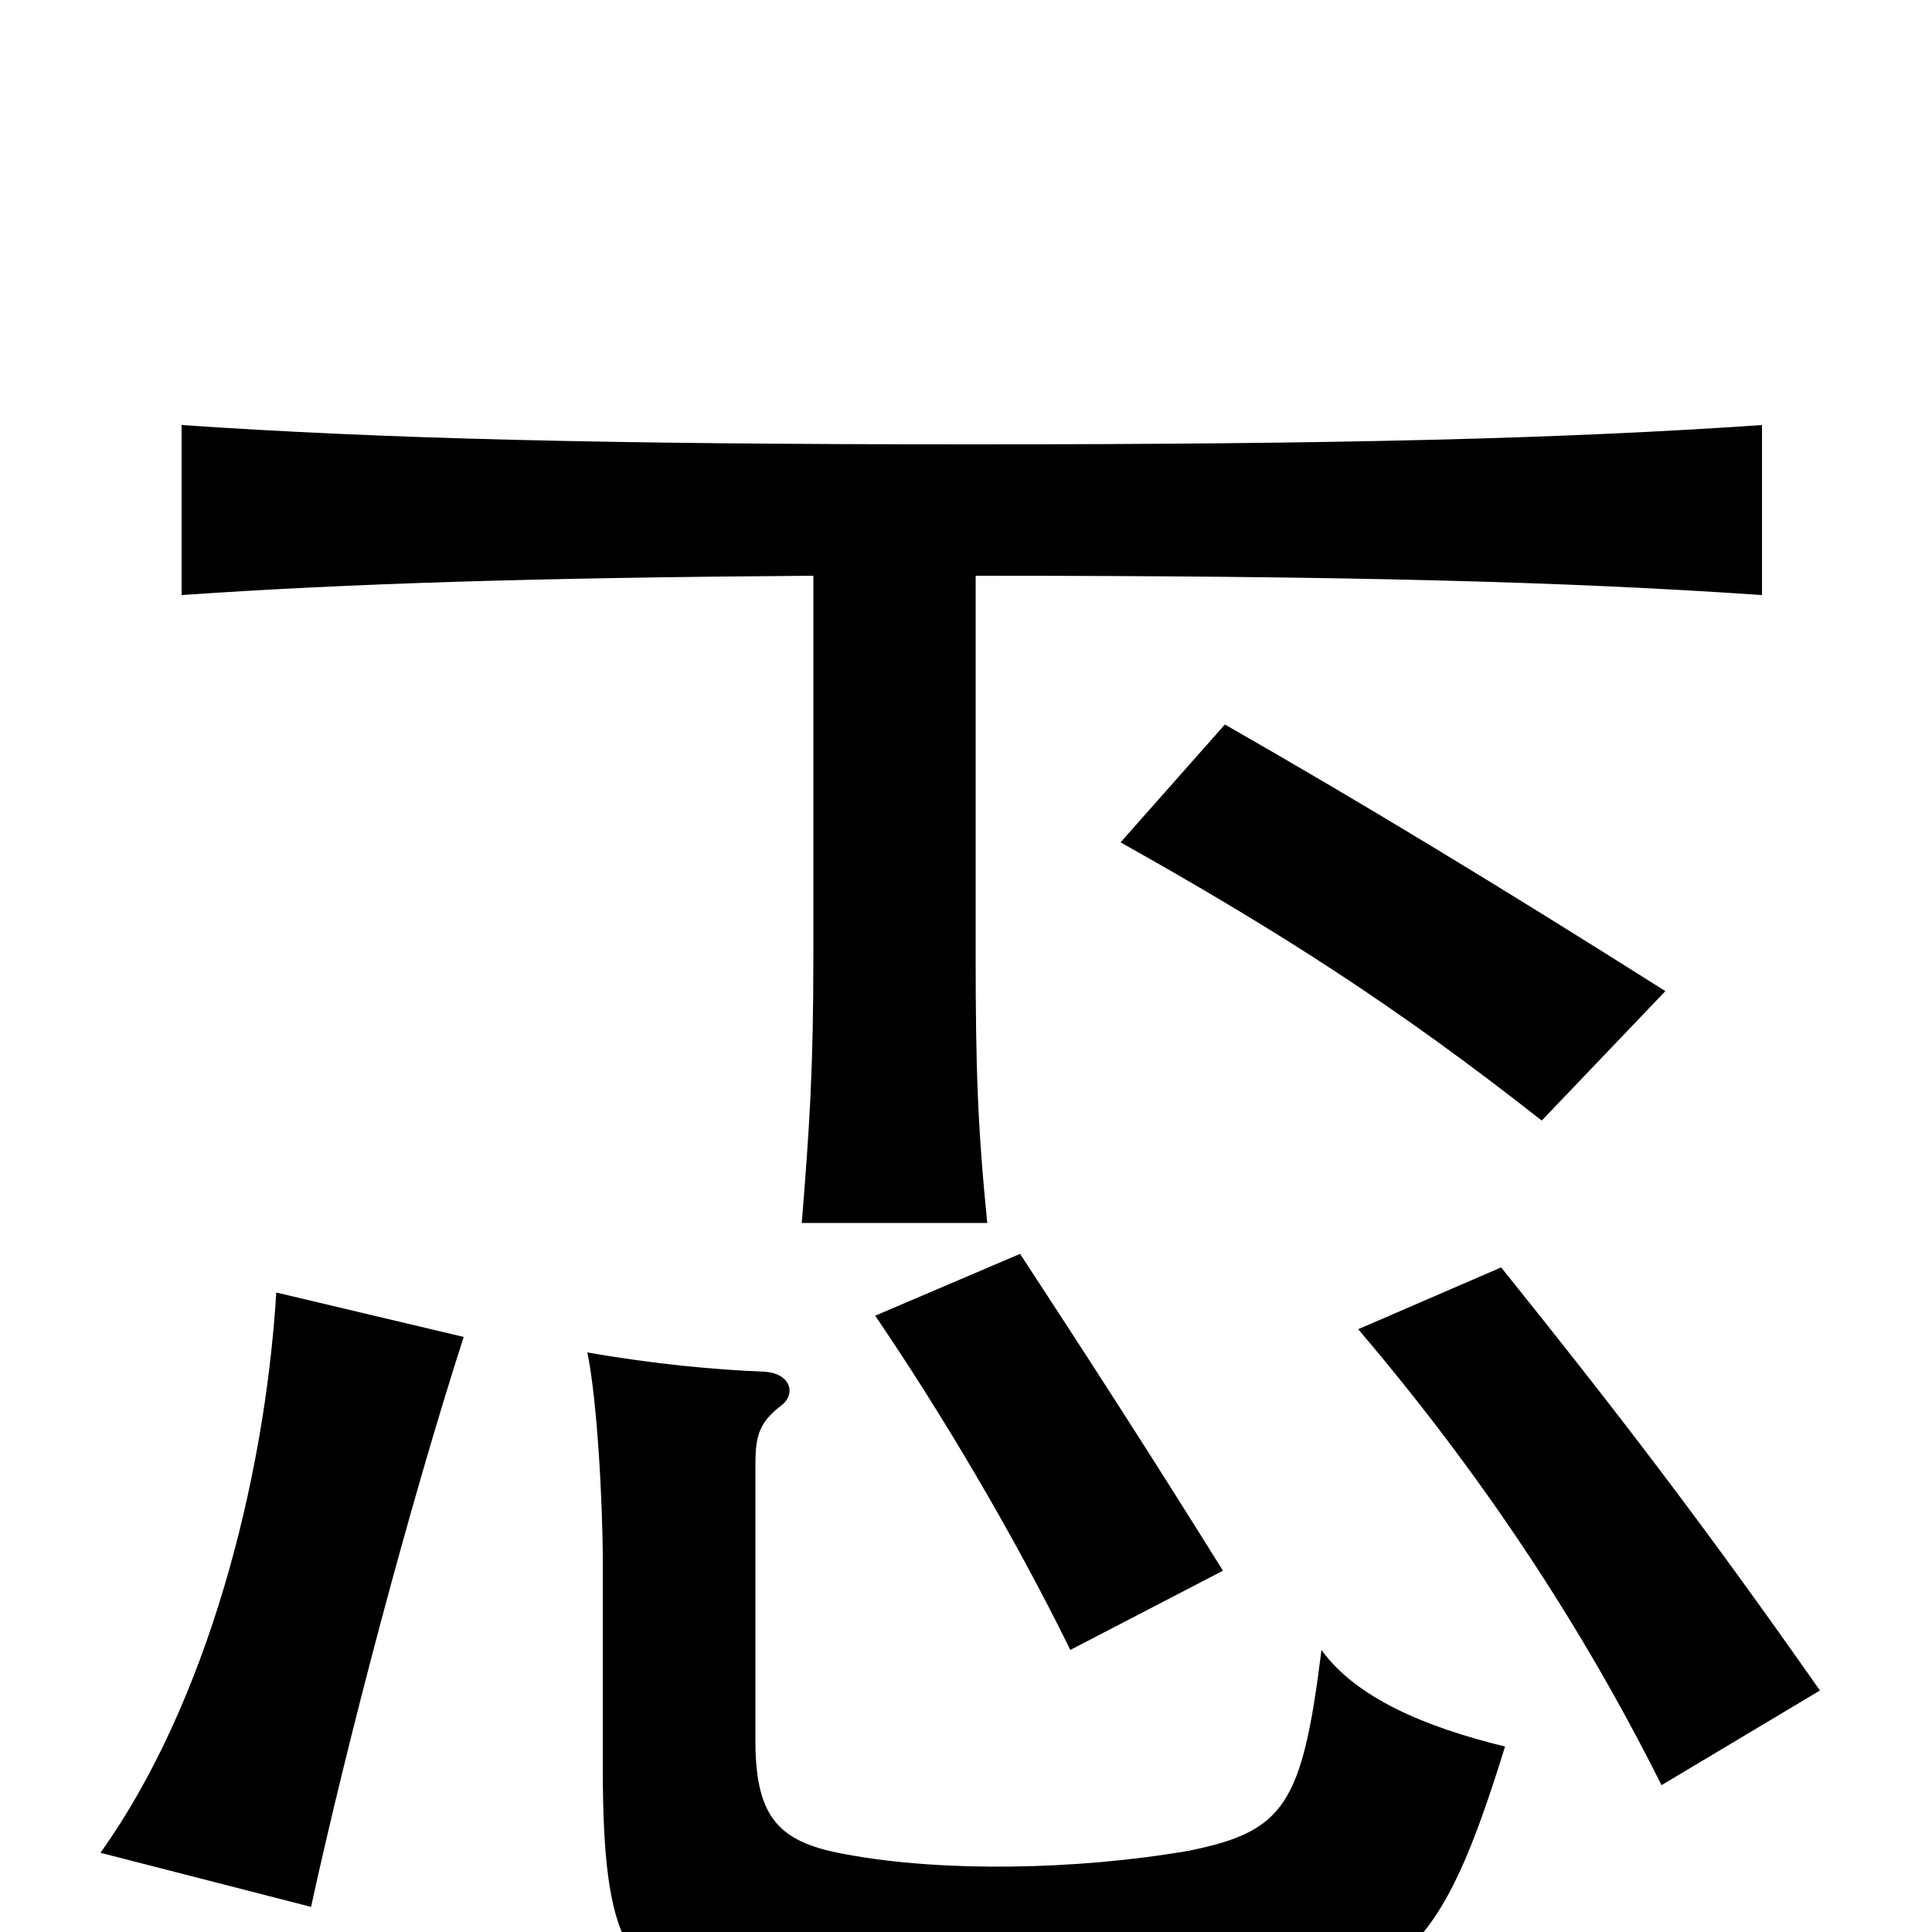 <svg xmlns="http://www.w3.org/2000/svg" viewBox="0 -1000 1000 1000">
	<path fill="#000000" d="M779 -96C738 -106 702 -121 684 -146C674 -66 665 -52 615 -42C557 -32 488 -31 439 -40C404 -46 391 -58 391 -99V-242C391 -257 393 -264 405 -273C412 -279 409 -289 396 -290C370 -291 338 -294 304 -300C309 -276 312 -223 312 -191V-85C312 7 325 23 371 38C406 48 571 46 636 40C726 31 746 11 779 -96ZM240 -308L143 -331C137 -233 107 -118 52 -41L161 -13C180 -100 212 -221 240 -308ZM942 -125C881 -212 838 -268 777 -344L703 -312C766 -238 818 -160 860 -76ZM633 -187C595 -248 562 -299 528 -351L453 -319C487 -269 524 -207 554 -146ZM862 -487C775 -542 704 -585 634 -625L580 -564C662 -518 723 -479 798 -420ZM505 -702C696 -702 810 -699 912 -692V-780C810 -773 695 -770 503 -770C311 -770 197 -773 94 -780V-692C181 -698 277 -701 421 -702V-506C421 -446 419 -417 415 -367H511C506 -417 505 -447 505 -506Z"/>
</svg>